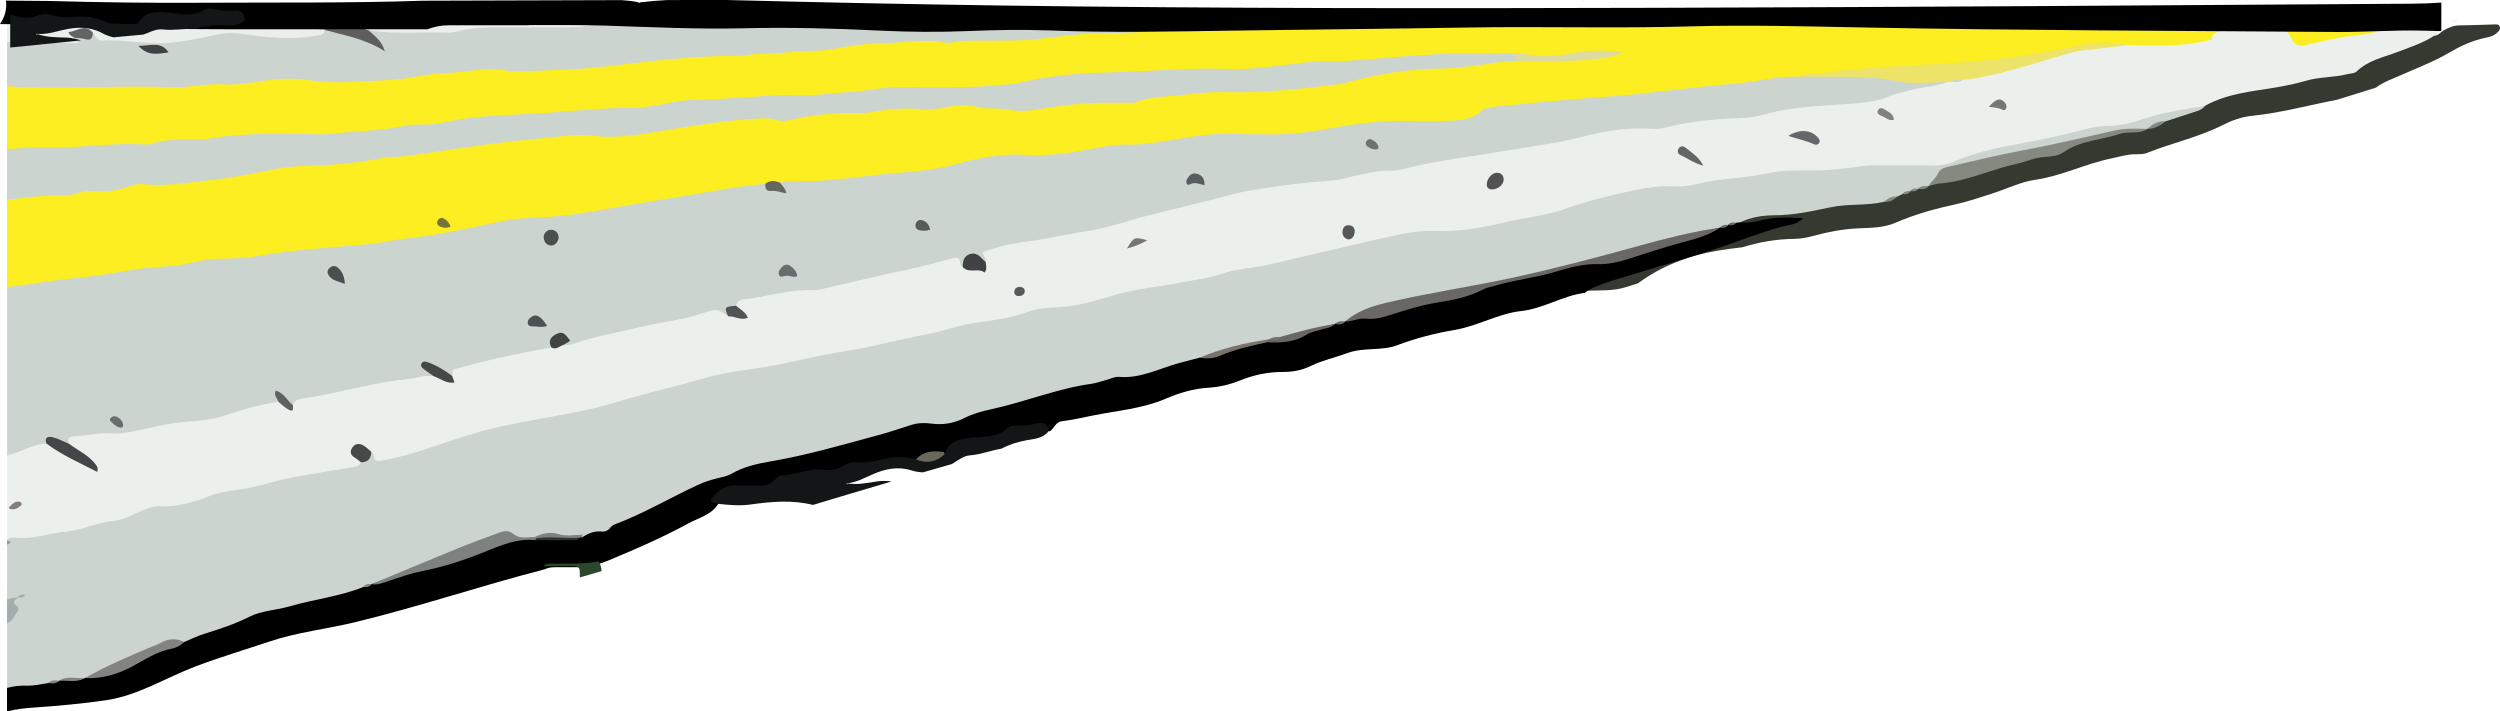 <?xml version="1.0" encoding="UTF-8"?>
<svg id="b" data-name="Layer 2" xmlns="http://www.w3.org/2000/svg" width="2972.674" height="846.017" viewBox="0 0 2972.674 846.017">
  <defs>
    <style>
      .d, .e, .f, .g, .h, .i, .j, .k, .l, .m, .n, .o, .p, .q, .r, .s, .t, .u, .v, .w, .x, .y, .z, .aa, .ab, .ac, .ad, .ae, .af, .ag, .ah, .ai, .aj, .ak, .al, .am, .an, .ao, .ap, .aq, .ar, .as, .at, .au, .av, .aw, .ax, .ay, .az, .ba, .bb, .bc, .bd {
        stroke-width: 0px;
      }

      .e {
        fill: #4c5251;
      }

      .f {
        fill: #5f5e5e;
      }

      .g {
        fill: #5d6161;
      }

      .h {
        fill: #615f5f;
      }

      .i {
        fill: #79733a;
      }

      .j {
        fill: #7a736c;
      }

      .k {
        fill: #525253;
      }

      .l {
        fill: #787575;
      }

      .m {
        fill: #838482;
      }

      .n {
        fill: #505454;
      }

      .o {
        fill: #353a30;
      }

      .p {
        fill: #474848;
      }

      .q {
        fill: #4a4f4f;
      }

      .r {
        fill: #4a4f4e;
      }

      .s {
        fill: #2d472d;
      }

      .t {
        fill: #2d3131;
      }

      .u {
        fill: #595b5b;
      }

      .v {
        fill: #636363;
      }

      .w {
        fill: #646869;
      }

      .x {
        fill: #6e7372;
      }

      .y {
        fill: #464747;
      }

      .z {
        fill: #868980;
      }

      .aa {
        fill: #949894;
      }

      .ab {
        fill: #5a5d5d;
      }

      .ac {
        fill: #58595a;
      }

      .ad {
        fill: #585758;
      }

      .ae {
        fill: #827e7d;
      }

      .af {
        fill: #828080;
      }

      .ag {
        fill: #444647;
      }

      .ah {
        fill: #404142;
      }

      .ai {
        fill: #414243;
      }

      .aj {
        fill: #414343;
      }

      .ak {
        fill: #131617;
      }

      .al {
        fill: #dddba0;
      }

      .am {
        fill: #ccd4cf;
      }

      .an {
        fill: #ccd4d0;
      }

      .ao {
        fill: #8a8b8a;
      }

      .ap {
        fill: #a1aeae;
      }

      .aq {
        fill: #7d8180;
      }

      .ar {
        fill: #747776;
      }

      .as {
        fill: #686868;
      }

      .at {
        fill: #686c6c;
      }

      .au {
        fill: #656660;
      }

      .av {
        fill: #656565;
      }

      .aw {
        fill: #ede368;
      }

      .ax {
        fill: #fcee21;
      }

      .ay {
        fill: #ecf0ed;
      }

      .az {
        fill: #ebefec;
      }

      .ba {
        fill: #676e6d;
      }

      .bb {
        fill: #6a675b;
      }

      .bc {
        fill: #696865;
      }

      .bd {
        fill: #696a6a;
      }
    </style>
  </defs>
  <g id="c" data-name="Layer 1">
    <g>
      <path class="ay" d="m2877.457,19.177c-4.676.045-9.405.311-13.662,2.236-36.31,16.422-76.379,16.235-114.213,25.911-6.934,1.773-14.902,4.093-20.042-3.083-16.454-22.971-39.702-21.162-62.961-17.053-13.276,2.345-28.244,1.702-37.988,14.148-31.403,10.812-63.997,8.284-96.368,8.399-30.682,2.505-61.043,5.539-90.902,14.684-34.817,10.665-69.655,21.98-106.017,26.885-4.865,1.511-9.841,2.279-14.912,2.413-2.576.245-5.132.639-7.63,1.349-11.119,2.046-22.196,4.648-33.372,6.055-26.615,3.351-50.451,17.028-77.992,18.251-21.452.952-43.127.871-64.635,4.626-68.406,11.943-137.15,21.607-206.605,25.188-4.643.24-9.218,1.096-13.761,2.021-98.443,20.045-197.63,35.764-296.877,51.15-13.204,2.047-25.667,7.585-39.247,8.309-55.793,2.973-110.165,14.036-164.065,28.308-65.209,17.267-130.088,36.068-197.404,44.172-14.245,1.715-28.357,5.351-42.204,9.474-7.671,2.285-13.452,6.02-9.349,15.57-1.691,12.281-7.993,13.323-20.888,3.546-4.001-10.281-12.007-9.801-20.451-7.248-30.533,9.231-62.002,14.406-93.055,21.334-24.481,5.461-48.306,14.234-73.772,15.075-24.745.817-48.811,6.388-72.958,11.214-4.925.984-10.222,2.167-12.434,7.86-1.108,6.288,5.111,9.425,7.679,14.95-6.406-.844-11.087-2.427-15.598-4.509-6.147-5.321-12.898-8.194-21.181-5.337-39.966,13.787-82.2,17.836-122.93,28.475-16.812,4.392-33.513,9.466-50.635,12.728-5.776.949-11.455,2.432-17.257,3.229-34.599,5.056-68.515,13.316-102.297,22.124-6.702,1.748-14.619,2.637-16.617,11.584-.091,4.968-1.515,7.919-7.277,5.5-5.081-2.133-10.053-4.685-15.647-5.193-3.058-.252-6.147-.217-9.224.123-48.18,5.322-95.105,17.542-142.713,26.014-5.525.983-11.209,2.546-13.608,8.776-.649,2.479-.561,4.873.455,7.255.191.447.338.771.487.961-6.166-4.507-11.351-10.562-19.527-11.542-10.375.105-20.311,2.836-30.231,5.39-15.4,3.964-30.155,11.627-45.97,12.512-47.681,2.667-93.295,20.313-141.5,18.792-6.571-.208-13.191,1.847-19.774,2.916-6.345,1.031-12.293,2.976-11.457,11.451,1.955,6.636,7.9,9.074,12.969,12.39,6.378,4.172,12.755,8.318,18.892,15.874-22.111-9.798-39.498-23.884-60.763-30.172-14.537,1.274-27.207,8.883-41.145,12.298-.159.039-.307.073-.464.111v108.409c.834-.13,1.713-.324,2.653-.606,12.211-1.947,24.719.377,36.904-2.292,42.637-9.342,86.292-14.691,126.794-32.429,5.216-2.284,10.92-3.287,16.616-3.11,15.187.472,29.654-3.234,44.018-7.359,50.984-14.641,102.68-25.819,155.097-34.093,13.242-2.091,28.015-1.443,39.084-11.763,1.56-3.252-.079-5.716-1.788-8.287-2.24-3.371-8.329-6.767-2.988-10.967,4.285-3.369,8.162,1.376,11.449,4.375,1.479,1.349,2.624,3.023,3.973,4.47,3.557,9.312,10.544,9.781,19.003,7.825,26.658-6.164,53.192-12.679,78.912-22.198,26.669-9.87,54.033-16.796,82.133-21.71,33.502-5.86,66.959-12.355,99.93-20.92,46.902-12.183,93.128-27.456,140.813-36.018,66.028-11.856,131.899-24.536,197.39-38.839,67.453-14.731,134.844-29.598,202.835-41.643,9.643-1.708,19.67-1.204,29.037-4.371,58.948-19.927,121.062-25.212,181.429-38.671,59.379-13.239,118.685-26.992,178.179-39.812,20.313-4.377,40.808-7.548,61.241-7.771,52.777-.578,102.945-14.803,153.291-27.487,33.991-8.563,67.309-19.445,102.304-23.994,15.411-2.003,30.947-.221,46.232-3.414,76.52-15.984,154.451-18.302,232.083-22.559,36.437-1.998,73.411,2.549,107.469-15.273,1.344-.703,3.005-.688,4.52-.994,51.912-10.444,103.154-24.176,155.704-31.498,36.774-5.124,71.546-19.222,108.322-24.422,11.67-2.458,21.566-10.158,33.356-11.869,41.699-6.052,82.456-17.205,124.261-22.644,12.351-1.606,24.185-4.611,34.192-12.821,5.637-4.624,12.851-6.251,19.518-8.958,21.777-8.843,45.605-13.183,64.289-28.862,8.203-16.583,2.835-23.581-19.163-24.919ZM347.96,487.109c-.123-.086-.242-.178-.364-.266.09.015.188-.012.301-.09,1.699-1.171.735,2.226.063.356Z"/>
      <path class="an" d="m697.921,553.3c-43.694,9.978-88.271,15.095-131.768,26.614-52.299,13.851-106.112,20.689-159.792,27.597-51.312,6.603-99.41,26.357-149.673,37.687-34.881,7.862-70.543,15.386-103.477,30.836-2.791,1.309-5.954,1.7-9.055,1.882-32.083,1.884-63.032,10.268-94.365,16.443-6.643,1.309-12.901,3.628-18.395,7.756-3.078,2.386-6.346,4.397-10.003,5.734-1.373.622-2.683,1.343-3.905,2.231-3.412,2.393-4.165,5.446-2.858,9.388,2.694,8.125-.812,13.253-6.268,16.805v86.021c4.93-1.318,10.032-2.073,15.272-2.273,10.823-.414,21.529-.944,31.93-4.232,4.306-1.441,8.688-2.555,13.15-3.36,1.46-.324,2.91-.671,4.332-1.153,8.794-2.095,17.898-.133,26.696-2.095,1.471-.398,2.908-.898,4.285-1.557,18.264-9.051,36.735-17.842,55.532-25.521,19.336-7.899,37.624-21.597,60.66-16.373,5.64-.903,10.714-3.604,16.12-5.18,36.466-10.624,70.286-28.724,108.126-35.911,29.111-5.529,58.752-10.316,86.166-22.816,3.48-1.695,7.064-3.091,10.785-4.122,1.474-.442,2.939-.918,4.361-1.516,7.321-2.432,14.619-4.914,21.733-7.938,38.338-16.294,76.73-32.454,115.729-47.135,10.455-3.936,20.312-5.885,31.115-.315,7.474,3.854,16.061,2.766,24.18.558,8.664-3.155,17.213-3.991,26.592-2.062,9.232,1.899,19.055,2.616,28.202-1.746,4.543-3.324,5.904-8.331,6.861-13.429,3.433-18.282,8.918-36.011,14.053-53.851,4.354-15.126-.44-20.596-16.324-16.969Z"/>
      <path class="am" d="m1795.574,60.312c-6.568-1.826-13.304-1.593-19.999-1.575-29.895.081-59.738-.189-89.619,2.762-55.869,5.518-112.203,4.586-168.015,11.843-17.804,2.314-35.777,4.495-53.941,4.041-47.931-1.197-95.722,3.438-143.64,4.247-29.576.498-59.562,2.862-88.895,8.677-33.473,6.635-67.443,7.69-101.361,9.016-27.815,1.086-55.744-1.605-83.497,1.266-38.367,3.97-76.6,9.478-115.342,7.842-34.496-1.114-68.467,6.472-102.908,6.209-22.869-.601-44.616,8.186-67.096,8.906-51.895,1.662-103.528,7.584-155.326,9.29-40.266,1.326-79.81,7.915-119.639,11.937-49.21,4.97-98.242,11.61-147.751,9.711-45.006-1.727-89.579,4.182-134.061,7.891-53.935,4.497-107.827,5.87-161.775,8.229-11.454.501-22.908-.028-34.346-.166v72.029c22.217-1.816,44.29-5.019,66.526-6.821,26.521-2.15,53.647-1.048,79.529-9.218,10.53-3.325,21.179-4.236,32.065-2.187,7.147,1.345,14.286,1.225,21.544.506,65.533-6.491,129.656-22.276,195.921-25.457,57.398-2.754,114.35-14.271,171.493-21.951,37.295-5.012,74.66-11.362,112.171-10.962,34.171.363,67.68-.634,101.477-6.482,39.015-6.751,78.232-15.237,118.006-13.721,20.33.775,39.986.216,59.718-3.978,12.169-2.586,24.539-2.538,36.913-3.066,40.029-1.71,79.948-5.316,119.993-7.1,15.49-.689,30.735-2.408,46.066.659,24.606.932,49.013,5.248,73.881.525,27.339-5.193,55.129-7.441,83.061-6.363,7.544.178,15.077.173,22.512-1.415,41.984-7.855,84.293-10.721,127.035-11.333,50.366-.722,100.587-4.624,149.792-17.326,26.407-6.816,53.47-9.801,80.928-10.328,31.36-.602,62.499-4.6,93.143-11.616,9.042-8.151,2.128-11.316-4.563-14.52Z"/>
      <path class="az" d="m8.363,12.462v41.744c24.788,2.463,49.711-.487,74.55.812,4.34.228,14.441,2.152,10.471-9.254.686-2.501-9.245-3.138-1.529-6.352,6.886-2.87,13.88-2.244,18.119,5.441,2.691,4.127,6.646,6.502,11.464,6.945,35.854,3.298,72.13,8.667,107.492-.048,30.231-7.451,59.594-7.276,90.09-3.546,22.54,2.757,46.161,5.332,67.647-6.998.727-1.681.839-3.38.327-5.141-2.516-3.568-7.119-3.605-10.255-6.128-.568-.294-1.146-.562-1.722-.834,10.736,3.757,21.597,7.038,33.062,8.051,11.669,1.03,23.525-.061,34.947,3.219,9.406,3.204,19.237,2.756,29.02,3.267,57.815,3.02,114.991-9.515,172.875-6.479,48.823,2.561,97.423-10.862,146.461-3.146,3,.472,6.171-.26,9.23-.741,23.087-3.637,46.534-3.819,69.443-1.344,46.159,4.986,91.578-.672,137.096-5.834,20.002-2.269,39.924-3.909,60.072-4.466,27.411-.758,54.613,4.714,81.813,2.829,23.693-1.643,47.327-3,71.028-2.469,34.861.779,69.22-3.365,103.389-9.527H8.363Z"/>
      <path class="az" d="m1389.24,12.462c12.212.588,24.413.583,36.606,0h-36.606Z"/>
      <path class="an" d="m2300.633,93.126c-54.048-1.013-107.801-9.489-162.012-6.357-11.885-.528-23.605.663-35.349,2.547-42.669,6.845-85.787,10.625-128.685,14.989-63.904,6.5-127.89,13.039-192.055,17.073-6.686.42-13.221,2.05-19.387,4.84-14.186,11.248-31.039,12.625-48.17,13.117-31.364.903-62.767-1.759-94.11,2.659-45.299,6.385-90.263,15.506-136.573,13.034-60.526-3.231-119.667,11.483-179.587,16.588-31.688,2.7-63.143,8.758-95.159,7.884-18.194-.496-36.043,1.466-53.501,6.343-51.975,14.52-105.829,15.057-158.829,21.992-22.463,2.939-45.296-.079-67.48,5.547-4.951,3.12-1.521,7.536-1.153,10.976-10.003,1.211-15.794-6.507-23.659-9.091-41.316,2.254-81.528,12.044-122.266,18.337-41.789,6.456-83.081,17.42-125.251,19.61-34.253,1.778-67.669,6.549-100.981,13.66-44.93,9.59-90.321,16.969-136.023,20.551-83.794,6.568-166.989,18.167-250.461,27.377-50.742,5.599-101.179,13.797-151.805,20.459-3.205.422-6.482.568-9.774.685v205.305c2.99-.61,5.972-1.328,8.948-2.248,12.636-3.906,24.193-11.507,37.992-11.536,5.077-4.862,10.361-2.886,15.771-.629,3.624,1.512,7.217,4.624,11.373,1.091-2.637-5.849-.456-9.054,5.658-9.231,14.887-.432,29.431-4.631,44.524-3.37,7.584.634,15.208-.268,22.947-1.779,20.064-3.917,39.666-9.544,60.361-11.477,16.875-1.576,34.352-2.153,51.061-7.848,20.849-7.106,42.088-13.371,64.059-16.427,1.53-1.165.421-7.083,5.082-2.658,3.447,3.273,6.496,7.502,12.196,6.887.732-3.855,2.755-5.791,6.826-7.055,7.901-2.453,16.085-2.541,24.064-4.139,34.859-6.984,69.307-16.253,104.743-20.014,10.605-1.125,20.945-5,31.831-3.409,2.547-6.684-6.85-6.382-6.961-11.407,11.345-.465,17.459,12.071,28.895,11.154.357-3.442-.519-7.468,4.323-8.72,8.408-2.174,16.8-4.409,25.206-6.591,29.171-7.572,58.732-13.308,88.361-18.721,2.124-3.84,2.803-8.598,7.239-10.958,4.177-2.224,8.23-.791,11.014,1.811,1.325,1.239-4.637,2.479-3.396,5.989,4.654.591,8.985-.096,13.522-1.688,25.589-8.982,52.368-13.354,78.644-19.669,23.781-5.716,48.324-7.979,71.663-15.783,18.331-6.13,18.36-6.042,31.535,3.315,1.622-5.318,5.511-8.951,9.372-12.604,2.023-9.268,10.984-7.364,16.353-8.25,25.703-4.238,51.074-11.553,77.533-10.246,2.497.123,5.074-.638,7.564-1.206,36.426-8.318,72.749-17.128,109.308-24.812,16.086-3.381,31.779-8.05,47.654-12.097,5.726-1.46,7.636.037,7.899,5.369.108,2.197,1.223,3.852,3.068,5.025,6.615-14.241,17.177-9.318,27.479-5.655,1.411-4.589-3.354-7.308-3.575-11.891,17.295-6.486,35.542-10.557,53.561-12.697,23.501-2.792,46.262-8.885,69.585-12.107,25.043-3.46,48.681-12.442,73.012-18.593,35.117-8.877,70.421-17.131,105.441-26.424,13.461-3.572,27.171-5.119,40.793-7.195,20.739-3.16,41.619-5.838,62.539-7.198,11.402-.741,22.461-1.982,33.297-5.392,7.363-2.317,15.196-2.927,22.438-4.834,13.203-3.478,26.657-.986,39.742-4.347,43.236-11.105,87.647-15.71,131.528-23.274,26.718-4.605,53.691-7.885,80.033-14.869,26.367-6.99,53.236-11.184,80.736-9.661,5.62.311,11.574.595,16.902-.851,28.419-7.714,57.373-10.666,86.695-11.66,10.699-.362,21.735-1.213,31.93-4.191,36.373-10.625,74-10.513,111.183-13.652,13.053-1.102,25.518-3.056,37.419-7.876,9.609-3.892,19.525-5.98,29.487-8.443,13.299-3.288,27.24-3.598,40.077-8.841-3.864-4.301-9.106-4.446-14.263-4.543Z"/>
      <path class="an" d="m2576.786,133.741c-20.59,4.101-39.814,13.327-61.087,15.444-9.148.911-18.385.091-27.563,2.436-26.779,6.84-53.672,13.126-80.924,18.097-28.702,5.235-57.521,10.731-84.513,22.757-8.076,3.598-16.764,4.42-25.678,4.276-20.623-.333-41.254-.188-61.882-.151-6.181.011-12.454-.328-18.524.578-20.812,3.106-41.648,5.547-62.73,5.599-16.946.042-33.923-.713-50.69,3.072-20.503,4.628-41.583,5.665-62.345,8.404-16.231,2.141-31.738,8.357-48.596,7.353-22.165-1.32-43.966,3.298-65.401,8.2-22.492,5.145-44.898,10.94-66.671,18.859-22.297,8.109-46.089,9.733-69.013,15.301-27.868,6.768-56.024,11.688-85.232,10.744-12.932-.418-26.721.834-39.684,3.635-39.073,8.44-77.984,17.639-116.907,26.759-19.959,4.676-39.719,9.966-60.103,12.983-12.05,1.783-24.344,3.255-36.111,7.309-16.037,5.524-32.953,7.358-49.525,10.673-24.569,4.915-49.59,6.771-73.959,13.562-22.092,6.158-43.884,13.824-67.418,15.272-14.056.865-28.857,1.368-42.368,6.513-10.66,4.06-21.496,6.262-32.642,8.357-15.583,2.928-31.442,3.676-46.94,7.941-12.303,3.386-24.665,7.246-37.212,9.545-33.752,6.185-66.772,15.76-100.781,20.773-29.895,4.407-59.061,12.636-88.899,17.726-24.706,4.213-50.094,6.395-73.955,13.375-30.565,8.941-61.553,16.103-92.14,24.823-16.283,4.643-32.456,9.909-49.001,13.347-36.577,7.6-73.598,13.175-109.995,21.508-44.501,10.188-86.359,29.755-131.451,38.368-7.391,1.412-11.918,2.855-12.468-6.587-.068-1.175-1.88-2.248-2.884-3.368-3.285,4.941-7.942,8.54-12.24,12.489-2.339,4.903-6.69,5.324-11.514,6.082-22.703,3.565-45.321,7.666-67.982,11.5-22.733,3.846-44.395,12.409-67.362,15.21-10.679,1.302-21.317,2.707-31.457,6.675-19.696,7.707-39.766,13.8-61.281,12.885-7.993-.34-15.035,2.861-22.21,5.669-10.519,4.117-20.852,10.777-31.65,11.666-20.236,1.667-38.388,11.124-58.375,12.885-19.848,1.749-38.972,9.583-59.369,7.003-3.508-.444-7.245-.308-9.692,3.118v60.128c3.117-1.346,6.117-2.899,8.938-4.73,21.012-13.642,44.7-17.769,68.376-23.1,20.211-4.55,41.273-3.704,60.997-9.322,28.173-8.023,55.889-17.295,84.362-24.702,40.745-10.599,83.434-13.814,122.484-31.172,7.896-3.51,17.114-3.844,25.486-6.333,19.965-5.935,40.737-6.209,61.082-9.354,66.726-10.317,132.244-26.715,198.685-38.501,58.332-10.348,116.495-21.901,173.275-39.362,19.208-5.907,39.546-7.523,58.376-15.029,16.51-6.582,33.689-9.531,51.468-9.011,13.472.394,26.957.045,39.75-4.622,21.868-7.978,44.518-12.555,67.154-17.702,57.26-13.02,113.591-30.22,171.575-39.957,47.68-8.007,93.536-26.113,142.854-25.274,10.181.173,20.446-2.944,30.13-6.607,43.7-16.531,90.357-20.813,135.163-32.789,31.848-8.512,65.775-6.783,96.91-19.155,39.948-15.874,83.293-18.835,123.874-32.463,8.656-2.907,18.178-3.549,27.502-4.002,31.525-1.531,62.219-8.381,93.142-14.106,45.317-8.39,89.47-22.565,138.799-28.497-86.936,26.153-172.041,44.048-258.265,57.54-26.236,4.105-52.534,10.328-78.369,16.972-36.427,9.368-72.114,21.627-109.605,26.579-36.358,4.802-72.268,13.129-107.432,22.306-50.916,13.287-101.78,25.235-153.906,32.343-18.32,2.499-36.055,8.544-54.293,12.17-35.38,7.036-71.244,11.605-106.031,21.809-51.914,15.227-105.567,23.798-157.125,40.573-12.252,3.986-25.222,5.275-38.241,4.809-9.87-.354-19.739.589-29.098,3.495-52.225,16.218-106.6,24.069-158.647,40.97-8.364,2.716-15.984,6.367-17.15,15.72-2.168,17.392-5.515,34.633-7.019,52.081-.699,8.11.81,16.055,12.214,15.197,18.961-6.721,37.405-14.406,55.176-24.025,36.743-19.888,75.08-37.518,115.463-47.152,60.644-14.469,121.568-27.522,180.876-47.024,11.964-3.934,24.316-4.088,36.717-3.845,9.838.192,19.481-.522,28.9-3.975,48.441-17.753,98.728-28.814,148.622-41.446,25.484-6.453,51.696-8.506,76.963-15.219,19.391-5.151,38.316-12.081,57.562-17.876,25.845-8.98,52.107-16.375,79.114-20.986,1.569-.263,3.116-.59,4.637-1.076,4.407-1.571,9.047-1.932,13.592-2.778,20.094-4.825,40.029-10.281,60.164-14.941,1.469-.384,2.921-.804,4.34-1.355,4.278-1.617,8.86-2,13.181-3.358,1.487-.514,2.951-1.116,4.331-1.871,16.737-12.057,36.301-16.28,55.938-20.84,54.164-12.58,109.346-19.937,163.48-32.712,72.117-17.02,142.856-39.512,215.629-53.971,1.523-.364,3.003-.792,4.464-1.378,2.698-1.015,5.377-1.998,8.108-2.854,1.329-.4,2.654-.796,3.955-1.286,3.407-1.063,6.949-1.113,10.428-1.464,2.315-.257,4.608-.709,6.809-1.516,38.926-8.418,79.213-7.696,117.987-17.711,14.752-3.81,30.784,1.083,45.541-4.9,5.599-2.258,10.844-5.366,16.822-6.646,2.631-.761,5.064-1.905,7.343-3.421,2.488-1.776,5.223-2.968,8.157-3.727,1.131-.343,2.247-.724,3.33-1.205,2.234-.867,4.556-1.432,6.847-2.054,1.197-.325,2.404-.667,3.569-1.093,3.921-1.183,8.161-1.324,11.787-3.474,1.252-.81,2.448-1.731,3.515-2.77,8.393-12.051,20.232-17.954,34.474-20.936,16.58-3.472,33.075-7.765,49.748-10.413,55.677-8.842,109.15-29.313,166.096-31.333,1.575-.305,3.101-.729,4.583-1.358,7.485-3.531,14.73-7.722,23.293-8.051,11.481-2.651,22.483-6.854,33.582-10.702,5.174-1.793,11.106-3.405,11.117-10.785-15.082,2.631-30.221,4.973-45.231,7.963Z"/>
      <path class="ax" d="m2862.262,16.434c-47.882-.264-95.808-1.055-143.556-3.972h-595.058c-23.852,2.117-47.767,5.089-71.726,2.359-11.873-1.353-23.788-1.954-35.712-2.359h-143.746c-.299.055-.598.097-.897.154-21.9,4.223-43.993,2.35-66.225.625-2.744-.213-5.488-.484-8.232-.779h-73.19c-16.998,1.106-34.03,1.771-51.025,2.936-42.141,2.89-84.692,2.698-126.425,7.709-70.886,8.513-141.944,7.971-212.947,10.666-22.694.861-45.367,2.2-67.792,5.033-47.712,6.028-95.744,4.947-143.544,6.307-36.5,1.039-73.12-.048-109.257,5.367-46.533,6.974-93.484,8.146-140.225,10.671-47.908,2.588-95.603,6.102-143.205,11.845-39.917,4.816-80.19,10.203-120.187,6.359-37.104-3.566-73.165,1.634-109.238,6.32-45.174,5.869-90.07,9.536-135.516,4.826-16.404-1.7-33.001-1.884-49.392.701-42.414,6.689-85.325,4.802-127.957,7.68-10.808.729-21.405-2.26-32.366-1.734-48.83,2.345-97.685,4.08-146.479-.315v80.31c2.876.032,5.739-.074,8.566-.31,11.812-.984,23.624-2.167,35.385-1.646,39.688,1.758,79.073-6.021,118.763-3.386,2.535.168,5.242-.015,7.664-.727,17.522-5.153,35.471-5.733,53.536-5.409,4.634.083,9.385.409,13.896-.408,40.819-7.394,82.005-6.347,123.185-5.784,8.758.12,17.614.57,26.267-.459,28.019-3.334,56.441-3.296,84.12-9.148,14.824-3.135,30.118-.358,44.502-3.629,33.824-7.693,68.311-9.354,102.517-10.698,43.173-1.697,86.062-8.01,129.344-7.189,4.577.087,9.181-.892,13.763-1.454,19.348-2.375,38.163-8.491,57.885-8.238-2.373-9.33-10.324-6.448-16.289-7.043-24.422-2.436-48.373,6.244-72.266,5.305-64.743-2.545-128.151,12.306-192.673,12.071-29.806-.108-59.687,3.138-89.525,4.761-29.837,1.624-59.612-2.406-89.5,1.859-18.191,2.596-36.957,6.285-55.446,3.089-19.785-3.42-39.051-1.221-58.438,1.902-7.152,1.152-14.398,1.146-21.56,1.88-37.915,3.89-75.701-1.24-113.544-1.851,40.038-.429,80.179-1.558,119.664-6.284,39.781-4.762,79.265.528,118.733-3.907,16.311-1.833,32.748-4.765,49.339-3.312,39.776,3.483,79.319-1.471,118.821-4.277,20.015-1.422,40.214-.503,60.128-4.173,37.101-6.835,74.588-10.378,112.311-10.071,21.802.177,43.271-1.588,64.552-6.158,21.444-4.604,43.095-4.351,64.688-1.804,13.95,1.646,27.686.79,41.632.088,33.985-1.709,67.618-5.072,101.365-10.026,42.847-6.29,86.462-4.42,129.784-3.821,26.941.373,53.284-3.283,79.933-6.951,32.618-4.49,65.434-12.087,98.245-11.103,85.321,2.559,169.799-9.666,254.805-11.556.741-.017,1.141.082,1.232.334-.008,0-.013-.001-.021-.001-6.084-.716-11.504,1.283-17.073,2.061-49.024,6.843-98.501,17.342-147.392,16.324-103.568-2.156-205.34,19.586-308.649,17.71-17.318-.314-35.007,1.271-52.443,2.619-21.522,1.664-43.383,1.605-64.343,7.915-5.071,1.527-11.813,1.083-13.089,8.608,27.358,2.537,54.471-1.849,81.614-3.657,19.901-1.326,39.648-5.702,59.727-5.537,41.166.339,82.332,1.121,123.385-2.994,4.593-.46,9.317-.442,13.748-1.564,36.053-9.13,73.187-12.157,109.849-12.992,47.311-1.076,94.546-5.95,141.912-3.97,20.686.864,41.099-2.144,61.495-4.209,20.411-2.067,40.61-5.992,61.278-5.255,6.683.238,13.414.127,20.083-.365,37.369-2.762,74.688-6.445,112.099-8.308,27.248-1.356,54.612-.386,81.925-.453,8.389,3.135,16.772,4.909,25.135,5.776-.948-.043-1.896-.079-2.845-.129-6.964-.375-13.299-.335-19.225,3.533-7.653.596-15.277.628-22.976,1.77-20.755,3.079-41.658,6.486-62.563,6.935-36.66.787-72.59,5.051-107.842,15.124-5.42,1.549-10.937,3.052-16.512,3.716-44.815,5.337-89.663,10.72-134.917,9.3-20.137-.631-39.984,2.466-59.851,4.237-16.023,1.428-32.638,2.145-47.999,8.463,2.729,8.697,9.781,5.359,15.464,5.411,30.465.281,60.873-6.149,90.969-4.827,39.855,1.751,79.749,2.299,118.832-3.153,77.395-10.797,155.612-3.742,232.914-14.128,54.141-7.274,108.9-8.818,163.145-14.772,52.214-5.731,104.573-10.022,156.8-15.506,62.454-6.558,124.68-15.306,187.675-18.104,51.841-2.303,103.722-9.296,154.93-19.391,12.091-2.384,24.453-4.78,36.884-3.384,30.726,3.45,61.753,3.839,92.284,9.291,10.412,1.86,20.934,3.564,31.482.55,1.678-5.425,6.713-6.02,11.01-7.165,18.371-4.893,36.889-8.256,56.129-7.83,12.763.283,22.888,5.496,27.585,16.179,4.375,9.952,10.37,9.525,18.202,7.939,17.554-3.555,34.945-8.772,52.671-10.399,21.761-1.998,42.28-7.189,62.335-15.369,6.625-2.703,13.624-4.602,20.963-4.347-1.052-1.182-2.104-2.363-3.155-3.545-3.766-3.513-8.447-3.257-13.11-3.283ZM98.051,140.818c-4.104.158-8.283-.155-10.705-2.368,2.967,2.12,7.141,2.345,11.466,2.343-.254.009-.508.015-.762.024Zm1749.994-71.181c21.602-1.311,42.964-5.723,63.821-5.333-20.55,2.843-42.015,4.924-63.821,5.333Z"/>
      <path class="ax" d="m1348.253,122.267c.873.517,1.81,1.569,2.608,1.472,20.489-2.5,41.191-.086,61.599-2.161,18.939-1.925,37.564-4.035,56.821-3.148,24.101,1.11,48.373.068,72.599-1.184,55.033-2.844,109.701-13.214,164.963-9.882,38.463,2.319,76.107-4.078,113.838-8.288,52.265-5.831,104.682-8.922,157.045-13.043,9.78-.77,19.397-2.107,29.001-4.191,22.795-4.946,46.257-2.374,69.23-5.621,48.427-6.845,97.411-8.828,145.717-16.889,14.166-2.364,28.638-3.397,43.011-3.914,32.958-1.188,65.927-2.752,98.554-7.313,31.093-4.346,62.558-6.012,93.287-13.181,21.722-5.067,43.752-5.14,66.084-3.769,35.997,2.209,71.594,6.862,107.033,13.102,2.665,4.71-1.736,3.126-3.361,3.537-31.533,7.973-63.64,6.776-95.727,5.858-25.775-2.228-50.986,1.63-75.981,7.308-49.214,11.18-99.031,17.13-149.435,19.801-55.81,2.958-111.672,5.396-167.36,10.436-24.403-1.063-47.914,5.977-72.033,7.88-55.346,4.367-110.238,13.218-165.716,16.728-40.032,2.532-79.944,6.979-119.893,10.751-5.604.529-11.112,2.078-16.665,3.155-13.108,5.228-26.686,7.279-40.8,6.731-58.792-2.282-117.074,6.09-175.64,8.469-29.266,1.189-58.45.799-87.844-1.979-32.662-3.086-65.781.064-98.705-.32-10.317-.12-20.663-.018-30.616-3.16-12.343-3.896-12.805-7.554-2.471-17.178,6.951-.003,13.903-.006,20.854-.009Z"/>
      <path class="o" d="m1947.685,336.904c27.362-20.316,59.562-33.024,95.167-38.931,9.651-1.601,19.318-2.878,28.994-3.957,19.935-6.164,40.384-9.725,61.682-9.994,7.206-.091,14.269-1.252,21.338-3.189,18.402-5.041,37.071-8.651,56.275-9.392,14.399-.555,29.126-.675,42.604-6.542,23.287-10.137,47.523-16.728,72.263-22.144,14.55-3.186,28.73-8.151,42.963-12.672,17.125-5.438,33.759-13.827,51.267-16.344,31.431-4.518,59.646-19.191,90.434-25.356,9.057-1.813,17.86-4.836,27.229-4.963,5.161-.069,10.438.279,15.306-1.679,29.624-11.916,61.234-18.504,89.825-33.087,11.209-5.717,22.734-9.721,35.185-10.985,34.13-3.464,67.195-12.681,100.786-19.071,15.366-4.819,30.738-9.619,46.118-14.394,8.509-6.584,18.729-9.996,28.485-14.335,19.76-8.788,40.233-16.436,58.777-27.335,13.596-7.991,27.212-14.271,42.443-17.47,5.083-1.068,10.166-2.116,14.068-5.862,2.188-2.1,4.896-4.3,3.294-7.865-1.303-2.898-4.225-2.355-6.733-2.285-13.922.39-27.84.979-41.765,1.167-6.499.087-11.92,2.708-17.463,5.563-4.066,2.095-6.711,6.653-11.868,6.788-13.482,8.729-28.674,13.561-43.522,19.223-16.66,6.353-34.687,9.802-48.257,22.854-3.021,2.906-7.665,2.562-11.629,3.566-15.969,4.048-32.68,3.049-48.615,7.707-11.792,3.447-23.907,6.01-36.033,8.045-28.752,4.825-58.1,7.146-84.287,21.812-3.523,5.086-9.271,6.173-14.571,7.951-10.723,3.597-21.504,7.017-32.261,10.51-7.449,2.511-14.339,6.379-21.765,8.946l-.22.088c-8.252,3.9-17.11,1.208-25.682,2.263-41.953,5.169-80.068,24.214-121.194,32.556-31.578,6.405-61.503,19.688-93.431,25.135-7.326,1.25-13.737,3.83-19.735,7.916l-.104.049c-3.276,3.87-8.706-.117-12.101,3.315l-.093.024c-2.588,2.761-6.647.52-9.388,2.762l-.123.047c-2.159,3.397-6.692.435-9.024,3.367-2.093.992-4.185,1.983-6.277,2.975-4.789,2.986-10.479,3.721-15.472,6.195-21.075,5.029-42.933,2.117-64.131,6.62-21.975,4.668-43.846,9.413-66.731,9.476-13.41.037-27.533,2.137-40.247,8.275,5.499,6.208,12.324,3.574,18.794,2.686,13.657-1.875,27.146-5.4,41.109-4.003-25.81,5.599-50.324,15.217-75.129,23.964-50.617,17.851-102.896,30.485-153.381,48.722-5.03,1.817-12.981,1.23-13.102,10.028,15.439-.527,31.205.456,46.029-4.349,4.621-1.498,9.255-2.956,13.898-4.391Z"/>
      <path class="aw" d="m2137.781,91.197c8.454-4.892,18.079-3.16,27.099-4.328,37.204-4.817,74.563-7.552,112.096-9.34,62.565-2.979,125.004-8.289,186.447-21.823,22.117-4.872,44.62-6.729,67.154-2.055-19.277,2.236-38.543,4.401-57.785,6.765-4.023.494-8.01,1.532-11.921,2.643-32.418,9.207-64.307,20.268-97.385,27.173-10.03,2.094-19.981,4.302-30.247,4.703-3.783,2.353-8.556-.435-12.254,2.359-2.029.124-4.058.248-6.088.373-19.32-.009-38.837,2.957-57.907-.87-23.746-4.766-47.614-5.554-71.637-5.518-15.857.024-31.714-.052-47.572-.083Z"/>
      <path class="ag" d="m55.303,527.468c-3.193-8.499,3.11-8.637,7.791-7.433,6.686,1.72,12.925,5.179,19.354,7.895,10.122,7.635,22.087,12.836,30.272,23.046,1.904,2.375,4.445,4.33,2.925,10.169-20.73-10.78-41.803-19.771-60.342-33.676Z"/>
      <path class="ah" d="m1144.596,317.321c.33-6.333,1.191-12.57,8.225-15.015,9.351-3.251,13.671,4.498,19.254,9.36.076,3.891,2.092,7.902-1.25,12.481-7.617-6.305-18.785,1.79-26.229-6.826Z"/>
      <path class="y" d="m515.8,447.41c-4.157-2.949-8.391-5.798-12.441-8.888-2.146-1.637-3.596-4.059-1.929-6.662,1.638-2.557,4.32-2.137,6.892-1.239,10.79,3.766,20.397,9.623,29.412,16.537.819,2.381,1.639,4.763,2.656,7.717-9.907,1.508-16.706-4.816-24.591-7.465Z"/>
      <path class="aa" d="m8.363,642.49v5.123c.758-.361,1.515-.722,2.272-1.077,4.139-1.942-.204-3.276-2.272-4.045Z"/>
      <path class="p" d="m441.495,537.224q-.303,12.447-12.24,12.489c-2.404-1.833-4.654-3.928-7.244-5.443-4.892-2.863-6.363-6.76-3.461-11.553,3.227-5.33,8.344-5.928,13.392-3.128,3.515,1.949,6.391,5.049,9.552,7.635Z"/>
      <path class="w" d="m2126.406,161.663c13.31-8.541,27.052-7.536,35.307,1.937,1.328,1.524,2.656,3.234,1.782,5.496-1.171,3.029-4.079,3.558-6.282,2.553-9.65-4.401-20.059-6.584-30.808-9.986Z"/>
      <path class="k" d="m1767.875,219.027c.09-6.575,6.357-13.706,12.166-13.608,4.839.081,7.577,2.841,7.942,7.56.462,5.964-6.172,11.968-13.307,12.245-4.245.165-6.813-1.637-6.801-6.197Z"/>
      <path class="aj" d="m655.625,413.125c-4.145-7.641-.916-12.624,6.031-15.953,6.747-3.232,9.587-1.721,16.361,8.06-2.508,1.585-5.022,3.159-7.537,4.734-4.919,1.208-8.95,6.589-14.856,3.159Z"/>
      <path class="n" d="m865.846,376.141c-4.928-10.851-4.465-11.474,9.372-12.605,4.921,4.2,11.083,7.183,14.028,14.274-8.361,3.736-15.715-2.155-23.4-1.67Z"/>
      <path class="av" d="m2025.459,196.984c-11.377-2.84-19.037-8.933-27.65-12.794-2.914-1.306-3.709-5.026-1.64-7.955,2.212-3.131,5.691-2.605,8.129-.617,7.077,5.771,15.272,10.438,21.161,21.365Z"/>
      <path class="g" d="m331.058,477.798c-1.004-4.137-5.973-7.116-3.095-13.421,9.468,2.875,13.698,11.81,20.374,17.649-.328,2.881,1.597,8.452-4.561,5.391-4.678-2.325-8.51-6.351-12.719-9.62Z"/>
      <path class="ad" d="m1603.049,284.702c-5.052-1.574-7.392-5.056-6.61-10.273.694-4.63,3.49-7.337,8.371-6.518,4.856.814,6.672,4.31,5.904,8.878-.701,4.169-2.569,7.663-7.665,7.913Z"/>
      <path class="ar" d="m2364.887,126.937c8.349-9.16,12.729-10.516,17.514-6.448,2.375,2.019,4.258,4.842,3.08,8.006-1.751,4.707-4.759,1.321-7.335.642-1.939-.512-3.922-.872-5.901-1.206-1.928-.325-3.876-.531-7.358-.994Z"/>
      <path class="af" d="m2251.871,142.267c-4.831,1.645-8.155-1.257-11.419-3.01-3.465-1.86-10.628-3.274-6.978-8.749,3.065-4.596,8.164.246,11.857,2.359,3.41,1.95,6.302,4.706,6.54,9.4Z"/>
      <path class="l" d="m1364.231,285.724c-8.734,4.897-15.458,7.517-24.225,9.723,8.361-13.822,8.775-13.991,24.225-9.723Z"/>
      <path class="ac" d="m1212.684,341.063c3.426.431,6.175,1.932,5.782,5.526-.459,4.198-3.994,5.523-7.679,5.442-2.691-.059-4.689-1.893-4.694-4.756-.007-4.3,2.718-6.033,6.591-6.212Z"/>
      <path class="ae" d="m10.598,604.437c.266-.81.278-1.448.603-1.747,3.652-3.362,6.969-7.718,12.88-5.777,1.435.471,2.226,2.805,1.244,3.726-4.113,3.859-8.693,6.801-14.726,3.798Z"/>
      <path class="an" d="m2320.985,97.295c3.55-3.57,7.957-2.706,12.258-2.362-3.484,3.928-8.034,2.298-12.258,2.362Z"/>
      <path class="d" d="m2104.416,259.899c-11.609,1.638-22.889,6.343-34.95,4.349-1.742.228-3.484.455-5.226.683-2.745,2.486-6.728.411-9.557,2.591l-.045.01c-2.305,3.375-6.599.773-9.26,3.079l-.028.007c-53.137,13.181-104.318,32.697-158.822,42.109-69.689,12.035-137.913,32.126-206.54,49.473-26.724,6.755-54.485,9.846-80.391,19.911l-.076.027c-3.346,3.845-8.695.02-12.217,3.189l-.095.026c-27.111,6.163-52.428,19.487-80.888,20.25-27.65,2.995-52.917,15.663-80.289,19.799-7.969,2.066-15.964,4.04-23.904,6.218-23.642,6.485-45.885,18.733-71.672,16.478-4.823-.422-9.926,2.359-14.899,3.665-5.966,1.567-11.845,3.766-17.911,4.605-40.978,5.67-79.293,21.756-119.533,30.353-10.972,2.344-21.949,5.511-32.182,10.676-12.293,6.205-25.418,8.088-39.08,6.221-8.258-1.129-16.28-.701-24.362,2-14.134,4.723-28.388,9.157-42.772,13.047-40.723,11.013-81.263,22.708-122.96,29.873-16.141,2.773-32.307,6.255-46.923,14.753-5.194,3.02-11.597,4.125-17.571,5.602-7.524,1.86-14.778,4.201-21.859,7.466-33.596,15.491-65.502,34.548-100.294,47.516-1.37.51-2.462,1.764-3.684,2.671-12.067,3.956-26.443.588-36.309,11.452-1.484.464-3.016.819-4.548,1.065-16.006,1.579-32.168-2.847-48.151,1.042-28.788-2.731-53.924,9.519-80.003,18.731-38.107,13.462-77.751,22.131-115.822,35.828l-.173.049c-2.219,3.424-6.59.614-9.116,3.147-28.325,11.48-58.852,14.581-87.916,23.129-15.836,4.658-32.911,4.868-47.771,12.328-17.157,8.613-35.135,14.578-53.364,20.204-8.308,2.564-16.187,6.519-24.261,9.843-13.973,3.258-28.85,5.026-40.849,12.931-23.702,15.614-50.1,23.307-77.096,29.914l-.11.033c-9.841,4.786-20.83-1.092-30.714,3.302l-.07.014c-3.709,3.228-8.739.12-12.599,2.625-8.57,1.307-17.052,3.404-25.809,3.095-8.113-.286-15.878.716-23.384,2.689v28.052c10.707-3.011,21.663-3.976,32.989-4.756,28.182-1.94,56.423-4.545,84.362-8.584,38.152-5.515,70.941-26.585,106.367-40.088,29.34-11.184,59.473-20.059,89.171-30.022,32.517-10.909,67.258-14.573,100.794-22.692,76.072-18.417,150.237-43.522,225.967-63.047,6.149-3.11,12.796-2.233,19.314-2.386,14.081-.33,28.312,1.333,42.073-3.251,4.981-1.285,9.811-2.991,14.537-4.957,32.084-13.345,64.039-27.204,94.476-43.819,12.368-6.752,27.91-10.125,35.97-23.829-1.381-12.187,7.668-14.517,16.264-16.225,9.062-1.8,18.417-.658,27.643-.798,7.769-.118,15.504-.411,22.003-5.386,6.328-4.845,13.932-5.972,21.227-8.361,18.379-6.02,37.927-2.302,56.221-7.465,29.158-8.229,58.608-13.542,89.056-11.704,12.336-5.312,24.826-9.8,38.602-8.02,7.255-10.266,17.15-14.52,29.722-15.801,15.526-1.583,30.6-4.381,45.575-11.163,14.194-6.428,31.401-8.73,47.215-.586,5.684-3.086,6.661-11.168,14.888-12.198,12.183-1.526,24.306-4.285,36.293-6.724,29.124-5.928,59.144-8.089,87.027-20.06,16.057-6.894,32.99-12.002,50.687-13.064,13.028-.781,25.496-3.751,37.509-8.578,16.464-6.614,33.436-10.28,51.21-10.179,11.507.065,22.724-2.016,32.996-7.081,13.997-6.901,29.232-9.978,43.664-15.351,19.316-7.192,40.34-2.226,59.287-9.374,22.302-8.415,45.19-14.26,68.588-18.232,27.116-4.604,51.757-19.427,78.567-22.354,27.091-2.957,49.568-18.429,75.913-21.656,1.072-.861,2.145-1.722,3.217-2.583,12.058-6.779,25.264-10.744,38.339-14.725,40.806-12.422,81.813-24.161,122.264-37.762,23.863-8.024,47.182-17.66,71.636-23.985,7.534-1.949,16.144-1.776,24.233-9.717-14.84-.982-27.198-1.335-39.815.444Z"/>
      <path class="an" d="m1956.964,266.11c-31.174,9.286-62.951,15.844-95.02,21.109-12.201,2.003-23.598,7.007-35.962,8.829-29.02,4.277-58.021,8.698-87.234,11.299-12.03,1.072-23.18,4.374-34.288,8.686-16.011,6.214-33.698,5.208-49.745,10.096-18.192,5.541-36.777,9.928-54.638,16.616-17.487,6.548-35.849,9.218-54.269,11.267-21.044,2.341-41.79,6.287-62.138,11.918-13.44,3.72-26.838,7.464-40.69,8.936-18.088,1.922-35.376,7.117-52.415,12.851-23.608,7.944-47.272,14.469-72.503,13.012-5.69-.329-11.17,1.32-16.753,2.3-22.882,4.016-44.943,11.735-67.768,15.522-30.476,5.056-61.034,10.46-90.86,17.725-30.406,7.406-60.794,15.453-91.147,23.374-13.946,3.64-27.79,8.018-42.219,9.316-9.903.891-19.29,3.31-28.35,7.187-17.28,7.393-35.112,11.555-54.087,11.03-21.864-.604-43.093,2.643-63.409,11.467-7.01,3.045-14.709,4.901-22.282,6.177-23.427,3.949-46.301,10.268-68.947,17.05-20.759,6.217-41.113,13.396-62.925,15.253-7.134.607-14.085,3.136-21.212,4.102-22.46,3.043-44.099,10.714-66.783,12.169-13.001.834-25.403,3.874-37.902,7.082-17.94,4.604-35.344,11.313-53.978,13.239-42.527,4.396-84.057,14.926-126.537,20.18-31.01,3.835-61.698,12.058-90.609,25.104-5.193,2.344-10.658,4.204-16.393,4.167-16.21-.106-31.672,3.556-47.013,8.347-14.714,4.596-29.231,10.185-45.055,10.002-2.493-.028-5.071.94-7.488,1.793-15.548,5.487-31.089,10.995-46.569,16.669-4.375,1.604-8.611,3.426-13.4,3.304-24.564-.629-47.824,6.869-71.48,11.745-8.518,1.755-17.695,1.761-25.337,6.467-9.954,6.129-20.516,10.912-31.195,15.437v18.147c4.264-.888,8.41-2.169,12.164-4.762v.002c2.589-2.713,6.823-.218,9.4-2.967,7.117-5.515,15.491-8.507,24.102-9.784,30.035-4.454,59.229-14.071,89.897-14.63,2.528-.046,5.264-.48,7.525-1.54,32.891-15.422,68.87-20.728,103.149-31.585,8.335-2.64,16.445-6.169,25.296-6.975,20.154-1.835,39.54-6.636,58.117-14.75,3.756-1.641,7.901-2.367,11.799-3.712,39.31-13.558,81.104-13.459,121.351-22.053,33.198-7.089,67.485-8.456,100.146-18.829,13.243-4.206,26.744-8.698,40.438-10.159,30.333-3.237,59.745-10.625,89.421-16.938,3.894-.829,8.08-2.145,12.231.956-5.031,20.365-12.615,40.172-16.472,61.006-1.088,5.875.168,12.623-4.679,17.573-.273,0-.564.313-.874.94-.322.651-.125,1.35.592,2.098,6.953-4.451,14.326-7.77,22.804-6.959,5.146.493,8.898-1.244,11.657-5.468-5.824,1.04-10.208.718-9.15-7.312,2.558-19.404,4.869-38.842,7.128-58.284.846-7.279,6.059-8.608,11.891-9.836,27.248-5.736,53.564-14.963,80.596-21.647,17.992-4.449,36.876-4.851,54.154-12.177,19.818-8.404,40.706-10.859,61.971-11.359,18.223-.428,35.743-4.157,52.711-10.876,6.684-2.646,13.596-5.13,20.637-6.393,38.569-6.916,76.185-17.759,114.029-27.582,22.458-5.83,45.172-10.009,67.849-14.658,22.694-4.652,45.639-7.912,68.208-13.391,28.427-6.9,56.655-15.826,86.539-14.432,2.503.117,5.039-1.021,7.59-1.329,20.178-2.436,38.751-10.605,57.866-16.645,23.253-7.347,47.625-8.749,71.001-15.091,25.901-7.028,52.146-12.198,78.78-15.682,12.73-1.665,25.61-3.826,37.79-7.732,32.338-10.373,64.938-19.603,98.53-24.638,13.9-2.083,26.535-8.364,40.393-10.227,42.83-5.756,85.268-13.293,127.398-23.294,38.095-9.042,76.367-17.173,113.763-28.934,7.958-2.502,15.445-5.278,22.301-13.963-15.008,3.855-28.525,1.202-41.438,5.048Z"/>
      <path class="aq" d="m636.501,642.222c-21.896-2.213-41.512,6.404-60.852,14.249-23.871,9.683-48.147,17.556-73.339,22.5-13.178,2.586-25.698,7.014-38.358,11.179-7.253,2.386-14.338,5.838-22.358,4.513,34.419-14.304,68.775-28.761,103.283-42.843,15.635-6.38,31.565-12.041,47.379-17.981,6.324-2.376,12.067-4.056,18.509,1.323,7.246,6.049,16.696,3.243,25.307,3.291.551.278,1.101.556,1.652.834.379,1.306.008,2.301-1.224,2.935Z"/>
      <path class="m" d="m218.992,763.362c-4.044,4.206-9.493,6.983-14.661,7.925-17.71,3.229-32.028,13.193-47.389,21.353-17.327,9.205-35.896,14.686-55.895,13.566,24.827-14.281,51.251-25.173,77.48-36.475,3.754-1.618,7.834-2.649,11.308-4.716,9.53-5.671,19.12-6.69,29.158-1.654Z"/>
      <path class="ap" d="m17.219,717.68c-2.453-4.057,3.078-4.516,3.307-7.36-4.153.464-8.23,1.182-12.164,2.376v28.455c.411-.192.822-.384,1.231-.576,5.943-2.793,8.101-9.058,11.481-14.061,2.846-4.213-2.16-6.031-3.856-8.834Z"/>
      <path class="aq" d="m692.247,635.933c.169,1.038.076,2.051-.279,3.04-.916-.004-1.797.165-2.645.505-17.219,2.505-34.488,1.219-51.747.69-.501-.569-1-1.139-1.501-1.712,9.309-4.446,18.218-6.457,29.055-3.11,8.307,2.565,18.026.56,27.117.587Z"/>
      <path class="m" d="m100.937,806.24c-9.718,5.935-20.453,2.414-30.714,3.302,9.664-6.435,20.449-2.458,30.714-3.302Z"/>
      <path class="m" d="m70.153,809.556c-3.606,3.721-8.068,3.338-12.599,2.625,3.573-3.883,8.04-3.474,12.599-2.625Z"/>
      <path class="aq" d="m441.421,694.712c-2.197,3.486-5.505,3.756-9.116,3.147,2.21-3.451,5.504-3.758,9.116-3.147Z"/>
      <path class="ap" d="m20.526,710.322c2.513-2.951,5.7-3.772,9.4-2.967-2.27,3.721-5.746,3.627-9.4,2.967Z"/>
      <path class="ax" d="m1701.75,130.587c-18.555.429-37.206.215-55.632,2.083-51.85,5.256-103.722,8.19-155.879,7.549-18.057-.222-35.576-5.803-53.827-3.22-28.709,4.064-57.589-.634-86.398.585-6.084.257-12.286-1.284-18.376-2.333-11.463-1.973-11.445-2.075-4.239-12.978-26.205-.556-52.159,1.299-78.146,5.262-15.567,2.375-31.501,6.245-47.382,3.306-10.756-1.99-21.409-2.067-32.177-2.028-2.865,8.273-9.964,9.246-17.28,10.605-26.855,4.99-53.942,6.923-81.162,9.071-45.636,3.602-91.924.31-136.893,11.673-1.475.373-3.111.426-4.623.142-30.178-5.671-59.63,1.811-89.123,5.672-52.606,6.887-104.811,17.497-158.33,13.854-5.136-.35-10.263.846-15.394,1.349-58.525,5.736-116.454,16.154-174.794,22.957-90.355,10.537-180.939,19.129-271.09,31.475-31.014,4.247-62.342,4.25-93.524,7.88-39.372,4.584-79.24,7.454-119.12,7.551v90.146c25.593-2.299,50.869-7.669,76.469-10.014,25.537-2.339,50.9-6.799,76.254-10.854,22.827-3.65,46.122-2.698,68.82-8.391,10.779-2.703,22.143-4.241,33.61-4.38,14.371-.175,28.941-.663,43.043-3.166,44.627-7.923,89.837-10.065,134.801-14.515,14.403-1.425,28.374-4.9,42.632-6.441,27.646-2.989,54.845-8.101,82.005-13.92,20.573-4.408,41.416-9.489,62.275-10.177,29.989-.989,59.342-4.494,88.763-10.03,42.891-8.07,86.115-14.36,129.115-21.878,21.253-3.716,42.51-7.151,64.018-8.924,5.908.531,11.904,2.426,17.544-1.146,4.692-3.114,10.005-1.836,15.064-1.979,11.85-.333,23.749.191,35.555-.657,30.716-2.207,61.153-7.086,91.905-9.405,21.875-1.649,43.825-3.995,65.367-9.894,26.727-7.319,53.847-13.09,82.148-11.409,25.711,1.527,51.364-1.33,76.648-6.277,15.67-3.066,31.253-6.157,47.329-5.786,17.053.394,33.723-2.681,50.48-5.419,26.379-4.312,52.762-8.847,79.747-7.262,12.336.724,24.746.077,37.113.414,23.792.647,47.206-2.376,70.506-6.723,32.417-6.047,65.003-10.012,98.09-9.112,15.454.42,30.971.643,46.387-.273,14.235-.847,28.962-1.68,39.426-13.862-20.575.277-41.155.401-61.727.877Z"/>
      <path class="ax" d="m1169.694,128.815c-14.135-3.894-28.264-4.579-42.831-1.853-10.06,1.883-20.341,4.707-30.634,3.218-13.97-2.019-27.706-.947-41.593.41-11.283,1.102-22.316,4.228-33.773,3.846-26.94-.898-53.536,1.918-79.807,7.839-5.6,1.263-11.244,2.397-16.793.576-7.566-2.483-15.321-2.312-22.997-1.923-31.936,1.621-63.527,6.585-95.071,11.356-32.593,4.931-64.761,12.918-98.17,9.52-9.198-.936-18.583-1.501-27.769-.787-22.066,1.714-44.064,4.311-66.093,6.508-45.572,4.545-90.644,12.772-136.061,18.441-9.18,1.146-18.609.787-27.637,2.569-27.902,5.508-56.02,7.894-84.417,8.596-13.828.341-27.855,1.512-41.354,4.376-27.218,5.775-54.438,10.597-82.18,13.553-24.078,2.565-47.877,6.679-72.187,3.919-5.772-.655-11.338.933-16.69,2.724-13.86,4.639-27.892,7.211-42.58,5.622-6.189-.67-12.302.278-18.333,2.053-4.427,1.303-9.079,2.88-13.578,2.734-23.83-.775-47.283,2.681-70.782,5.55v18.091c41.785-1.415,83.441-5.504,125.226-7.032,5.095-.186,10.359-1.158,15.162-2.851,12.46-4.391,25.156-5.101,38.12-3.893,16.608,1.547,32.802-1.561,49.087-4.109,8.38-1.311,17.289-4.608,24.81,2.955,1.545,1.554,4.522,2.118,5.512.36,5.377-9.546,15.485-6.749,23.387-8.947,22.876-6.366,46.395-10.12,70.082-11.05,59.783-2.348,118.912-9.91,177.947-19.218,37.087-5.848,74.55-9.283,111.794-14.188,24.615-3.242,49.265-4.164,74.05-3.403,12.884.396,25.773-.099,38.574-2.055,28.494-4.353,56.92-9.341,85.538-12.644,26.925-3.107,53.66-11.068,81.249-4.724,3.763.865,8.126-.661,12.175-1.304,7.629-1.213,15.251-2.492,22.843-3.916,31.065-5.828,62.839-1.426,93.955-6.611,21.379-3.563,43.222,1.209,64.623-3.747,10.988-2.545,22.093-4.856,33.529-5.347,7.466-.321,14.287-3.544,21.974-7.881-3.732-3.295-6.02-5.315-8.307-7.335Z"/>
      <path class="ax" d="m827.757,118.656c-19.85-4.425-39.883-3.569-59.621-.285-18.377,3.057-36.576,5.177-55.302,4.855-41.722-.716-83.129,4.13-124.481,9.191-6.125.75-12.316,1.271-18.482,1.327-44.794.41-89.454,3.78-134.161,6.06-9.365.478-18.508-1.808-27.759-1.335-20.575,1.054-41.177,2.022-61.675,3.994-14.946,1.438-29.681,2.268-44.643.084-16.509-2.409-32.856.723-49.174,3.053-5.599.8-11.255,2.127-16.84,1.933-18.046-.625-35.998-1.062-54.011,1.412-9.116,1.252-18.478.599-27.719-1.154-15.727-2.984-31.557-4.46-47.646-2.748-12.564,1.337-24.12-4.938-36.969-5.627,4.144-7.873,10.832-5.741,16.381-4.432,9.257,2.184,18.064,2.344,27.441.211,6.897-1.569,14.406-1.169,21.576-.679,23.266,1.591,46.196-1.525,69.302-3.301,24.548-1.887,49.169-2.005,73.633-5.951,11.009-1.775,22.528-.138,33.868,1.335,21.626,2.809,43.189-1.452,64.726-2.896,11.836-.794,23.659-1.859,35.451-1.278,42.297,2.083,84.245-1.991,126.2-6.294,2.051-.21,4.122-.68,6.155-.558,28.597,1.708,56.303-5.698,84.485-8.104,31.245-2.667,62.464-6.591,93.962-4.363,11.467.811,22.528-2.188,33.571-4.61,24.491-5.372,49.142-5.153,73.785-2.081,10.876,1.356,21.715,1.12,32.379.024,11.838-1.217,23.649-1.882,35.483-1.773,15.536.143,31.115-.198,45.925-4.838,22.647-7.095,46.04-5.139,69.025-6.379,37.549-2.026,75.24-1.516,112.874-1.825,14.514-.119,28.827-1.66,42.882-5.048,15.649-3.772,31.644-4.095,47.523-5.621,23.546-2.262,46.805-6.545,70.549-7.873,19.2-1.074,38.015,2.042,57.111,1.422,19.576-.635,38.941-1.137,58.478-3.918,25.422-3.619,51.267-4.689,76.975-5.757,21.336-.886,42.739-.182,66.859-.182-22.91,10.617-44.856,12.399-66.652,15.079-31.659,3.892-63.558,5.466-95.051,11.194-19.802,3.601-40.19,2.156-60.208,1.458-23.247-.811-46.457-1.508-69.368,2.143-23.995,3.824-48.452,2.151-72.222,6.665-38.301,7.274-76.937,5.976-115.565,6.899-32.939.787-65.9,2.852-98.705,5.914-12.551,1.172-25.387,3.892-37.367,8.841-27.659,1.782-55.316,3.616-82.982,5.31-6.65.407-13.329.347-19.995.502Z"/>
      <path class="al" d="m1797.849,63.54c10.394-1.235,20.358,1.931,30.535,2.883,17.024,1.591,33.687-2.075,50.399-4.626,16.707-2.55,33.351-1.232,52.604-.864-16.021,10.219-52.267,13.087-130.472,11.788,3.707-4.639-1.278-6.376-3.065-9.181Z"/>
      <path class="an" d="m1297.351,12.462c-13.847,1.977-27.765,3.322-41.637,4.105-38.466,2.171-77.17-.886-115.612,3.633-12.013,1.412-23.324-3.374-35.212-3.2-21.135.31-42.279.071-63.418.122-4.618.011-9.174.431-13.797,1.103-24.821,3.606-49.505,8.579-74.776,8.237-7.175-.097-14.251,1.015-21.387,1.9-16.303,2.021-32.868,2.12-49.264-.186-25.14-3.535-50.442-2.694-75.498-.708-14.417,1.143-28.29,2.234-42.728-.165-13.654-2.269-27.755-1.785-41.593-.013-16.753,2.145-33.391,5.277-50.366,5.263-21.656-.017-43.311-.092-64.967-.035-18.484.048-36.973-.734-55.325,3.01-6.466,1.319-12.777,3.556-19.69,3.33-31.319-1.026-62.763,2.209-93.967-2.83-.299,7.957,7.917,10.048,10.756,15.848-4.185-1.34-7.714-4.396-11.938-5.628-16.674-4.862-32.733-12.786-50.875-10.669-.515,3.35-2.081,5.375-5.739,6.117-31.185,6.325-62.241,2.908-93.196-1.503-8.795-1.253-17.108-1.418-25.855.294-25.037,4.901-49.562,11.669-75.776,10.951-21.037-.577-41.889-4.358-62.885-3.155-7.956.456-8.487-5.979-12.223-9.509-6.314,5.275-15.541.578-21.713,6.338,1.135,1.556,2.269,3.112,4.392,6.023-6.034,0-10.996-.195-15.937.039-11.277.533-22.961-3.825-33.31-2.047-12.146,2.086-23.856,2.136-35.455.711v52.444c13.052,1.512,26.223,1.755,39.436,1.914,52.442.631,104.852-2.489,157.326-.494,19.939.758,39.853-4.708,60.004-3.4,17.119,1.111,33.807-2.131,50.603-4.511,16.4-2.324,33.072-3.163,49.326-.731,11.813,1.767,23.49,2.604,35.317,2.693,20.6.154,41.126-1.704,61.652-2.54,22.773-.928,44.538-7.439,67.271-8.331,19.414-.761,38.711-4.741,58.313-4.652,9.317.042,18.193,3.104,27.596,2.93,18.008-.334,35.998-1.864,53.901-2.269,27.916-.631,55.382-4.486,82.906-7.673,40.912-4.737,81.78-8.893,123.006-8.769,4.619.014,9.314-.174,13.846-.983,15.738-2.807,31.814-1.093,47.454-3.22,17.389-2.365,34.898-.698,52.244-3.754,18.691-3.293,37.662-6.72,56.533-6.845,26.137-.174,52.239-6.1,78.43-.925,2.475.489,5.232.424,7.708-.096,17.87-3.753,35.956-1.746,53.944-2.236,12.886-.351,25.825-.056,38.651-1.12,29.669-2.461,59.295-8.002,88.918-7.866,47.444.219,94.648-5.862,142.057-3.841,19.682.839,39.1-1.803,58.46-4.01,21.45-2.445,42.714-6.205,64.431-5.442,6.69.235,13.543.706,20.078-.385,23.936-3.994,48.198-3.049,72.266-5.047,23.524-1.953,47.343-2.542,70.81-4.616,26.018-2.299,51.151,1.268,76.663,3.367,15.361,1.264,30.767,1.663,46.216-.943,13.641-2.301,27.332-4.722,41.337-4.515,13.391.198,26.793-.387,40.198-.631-1.413-.363-2.83-.649-4.25-.879h-643.659Z"/>
      <path class="f" d="m438.117,36.027c6.899,6.535,15.516,11.633,19.58,25.062-23.435-15.12-47.994-18.867-71.637-25.512,0,0-.043-.008-.043-.008-2.572-2.766-6.659-.392-9.351-2.754-9.808-6.701-22.856-6.048-34.206-15.761,18.442,4.876,34.473,9.185,50.544,13.338,9.927,2.565,19.842,5.168,30.281,2.457,5.31-1.379,9.925,1.905,14.832,3.177Z"/>
      <path class="h" d="m550.423,12.462c5.145,1.819,10.377,3.396,15.709,4.661,3.371.8,7.389.927,9.49-3.034.292-.55.489-1.093.613-1.627h-25.811Z"/>
      <path class="v" d="m110.386,38.772c-.12,5.25-1.535,9.694-8.021,7.996-4.562-1.195-9.056-1.698-13.692-1.658-2.102-2.073-5.902-2.127-7.186-7.021,9.88-.524,19.144-10.557,28.899.683Z"/>
      <path class="as" d="m666.543,20.571c7.618-8.613,15.552-7.626,23.561-6.003,2.115.429,3.877,2.196,3.953,4.094.079,1.989-1.821,3.692-3.954,3.869-7.264.605-14.697,2.741-23.56-1.96Z"/>
      <path class="ao" d="m291.976,12.462c-.415.467-.746,1.068-.946,1.824-.845,3.186,1.743,4.759,4.137,5.318,9.589,2.238,19.186.063,28.657-.919-8.813-1.517-17.251-2.651-25.149-6.223h-6.698Z"/>
      <path class="bd" d="m225.334,28.645c-.899,3.902-4.227,4.634-7.097,4.83-3.756.257-3.256-3.159-3.011-5.453.374-3.495,2.513-5.632,6.22-4.917,2.865.554,4.104,2.72,3.888,5.539Z"/>
      <path class="an" d="m376.666,32.816c3.51-.414,6.844-.232,9.351,2.754-3.531.485-6.982.702-9.351-2.754Z"/>
      <path class="s" d="m689.359,679.479c-.058,2.362.03,4.739.14,7.12,8.646-2.421,17.266-4.923,25.867-7.489-.225-4.011-1.127-7.944-3.708-11.685-17.494,3.675-35.236,2.527-52.911,2.792-4.409.065-9.297-1.263-12.671,3.161,11.649-.109,23.299-.22,34.948-.324,4.469-.04,8.466,1.085,8.335,6.426Z"/>
      <path class="ak" d="m853.594,599.071c12.973,1.405,25.927,2.63,38.992.794,24.882-3.497,49.708-5.612,74.077.533,31.129-9.428,62.3-18.719,93.512-27.869-5.868-.809-11.781-.979-17.752-.018-11.26,1.813-22.153,3.929-33.517,2.441-1.086-.142-1.564.115-1.404.544.719,1.934-1.786-.861-.231-.786,10.917-1.135,19.992-6.056,29.323-10.236,14.961-6.701,30.545-10.288,46.527-5.311,4.94,1.538,9.71,2.338,14.34,2.51,11.431-3.307,22.866-6.599,34.308-9.869,1.299-.765,2.594-1.56,3.883-2.392,5.624-3.627,10.934-7.484,18.063-8.01,12.673-.936,24.557-5.878,37.044-7.878,9.481-5.054,19.476-8.146,30.138-10.069,9.198-1.659,19.467-2.104,25.981-10.785-.908-9.118-7.31-11.063-14.341-9.1-8.068,2.253-16.06,2.71-24.231,2.572-3.716-.063-7.565.471-10.16,2.836-13.815,12.597-31.704,9.994-47.887,12.105-13.521,1.764-22.945,5.89-27.186,19.178-11.131,3.062-22.535,4.569-33.957,5.977-12.603-3.224-24.956-4.021-37.972-.642-10.286,2.672-20.991,5.293-31.986,3.897-5.907-.75-11.248,1.257-16.173,4.225-6.889,4.15-14.312,6.133-22.198,4.967-17.917-2.648-34.315,5.868-51.75,6.719-2.266.11-5.089,1.792-6.528,3.628-6.186,7.89-14.417,8.884-23.567,8.383-7.717-.423-15.514.409-23.208-.188-12.2-.947-20.666,5.072-27.933,13.674-4.46,5.279-3.974,5.884,5.795,8.167Z"/>
      <path class="ay" d="m2922.55,23.067c-2.088,1.983-4.103,4.259-7.601,1.684,2.437-.671,4.627-1.273,6.811-1.876-.005,0,.789.193.789.193Z"/>
      <path class="q" d="m410.037,337.585c-7.433-3.125-13.834-3.634-18.089-8.663-2.537-2.999-3.715-6.255-.771-9.55,3.208-3.591,7.388-4.042,10.834-.93,4.995,4.511,7.617,10.429,8.025,19.143Z"/>
      <path class="r" d="m664.218,281.664c.324,5.072-4.189,10.583-8.856,10.279-5.242-.341-8.091-3.731-8.791-8.727-.754-5.388,3.425-9.983,8.731-9.979,4.771.004,8.609,3.632,8.916,8.427Z"/>
      <path class="au" d="m910.167,218.501c5.583-4.475,11.5-3.793,17.545-1.142,2.62,3.665,6.107,6.804,7.369,12.417-6.173-.537-11.593-3.484-17.616-2.737-5.925.735-8.2-2.831-7.298-8.538Z"/>
      <path class="at" d="m947.923,328.34c-4.729,2.4-9.098-1.135-13.655-.418-2.736.43-6.514,2.834-7.994-1.212-1.325-3.622,1.079-6.898,3.758-9.434,2.914-2.758,6.394-3.528,9.746-1.044,4.06,3.009,7.666,6.526,8.146,12.109Z"/>
      <path class="e" d="m650.541,387.627c-6.566,2.182-12.075.288-17.559.465-2.667.087-5.131-.866-5.488-3.893-.314-2.663,1.202-4.846,3.207-6.491,6.388-5.245,12.108-2.557,19.841,9.919Z"/>
      <path class="ab" d="m1432.195,220.253c-5.844-1.347-11.186-4.032-16.545-1.397-1.948.958-3.972,1.584-4.753-1.19-.376-1.336-.337-3.179.315-4.345,2.333-4.17,5.713-7.88,10.816-6.946,6.48,1.186,10.622,5.155,10.167,13.877Z"/>
      <path class="u" d="m1106.042,273.011c-4.511,1.773-8.574,1.604-12.449.81-3.996-.819-5.909-3.738-4.636-7.853,1.297-4.194,4.694-5.134,8.391-3.868,4.521,1.547,7.253,5.027,8.695,10.91Z"/>
      <path class="ba" d="m134.779,494.888c5.457-.279,11.217,4.873,11.687,10.163.226,2.541-1.468,3.864-3.617,3.404-4.569-.977-7.933-4.13-11.091-7.371-1.059-1.087-1.561-2.703-.297-3.961,1.013-1.009,2.404-1.638,3.319-2.235Z"/>
      <path class="x" d="m1639.102,176.616c-4.853,2.404-9.015.201-12.849-2.146-2.298-1.407-2.923-4.245-1.4-6.699,1.556-2.507,4.268-2.899,6.676-1.568,4.012,2.217,7.663,4.95,7.573,10.413Z"/>
      <path class="bc" d="m2045.351,270.618c-13.301,9.24-28.885,13.353-44.04,17.327-22.441,5.884-44.319,13.339-66.371,20.337-11.338,3.598-22.762,6.116-34.811,5.765-17.708-.516-34.91,4.368-51.348,9.334-22.757,6.876-46.369,9.082-69.01,15.825-5.411,1.612-11.284,2.332-16.169,4.924-16.67,8.845-35.074,12.505-53.084,15.369-19.985,3.177-38.926,9.031-57.9,15.215-9.461,3.083-18.925,5.323-28.763,4.148-8.495-1.014-15.947,3.997-24.258,3.248,14.409-12.318,31.459-18.04,49.761-22.326,49.668-11.632,100.148-18.983,149.973-29.735,49.875-10.763,99.132-23.866,148.29-37.431,32.216-8.89,64.587-17.182,97.73-22.001Z"/>
      <path class="z" d="m2553.2,153.274c-9.963,6.888-21.952,2.332-32.664,5.93-22.192,7.455-46.706,7.555-66.824,21.789-6.881,4.869-15.86,5.204-23.791,5.734-11.125.744-20.752,5.647-31.172,7.878-31.047,6.649-60.069,21.101-92.17,23.601-4.523.352-8.95,1.928-13.422,2.937,2.989-5.379,8.5-8.733,11.031-14.644,3.055-7.135,10.606-7.761,16.913-9.221,27.462-6.355,54.882-13.05,82.588-18.154,37.332-6.878,74.178-15.859,111.213-24.015,12.765-2.811,25.488-2.204,38.298-1.837Z"/>
      <path class="bc" d="m1587.21,385.353c-4.109,4.529-10.093,4.555-15.336,6.331-5.844,1.98-12.496,2.613-17.498,5.843-14.784,9.546-30.944,10.201-47.561,9.462-1.009-.701-1.344-1.401-1.009-2.103.334-.701.67-1.052,1.008-1.052.717-.425,1.468-.496,2.251-.212,4.076-2.604,9.527.885,13.314-3.001,21.367-6.122,42.764-12.116,64.83-15.268Z"/>
      <path class="j" d="m1506.815,403.834c0,1.052,0,2.104,0,3.156-19.343,4.069-38.588,8.438-56.847,16.33-7.68,3.32-15.812,3.026-23.935,2.081,25.922-10.947,53.033-17.45,80.781-21.567Z"/>
      <path class="z" d="m2575.185,144.239c-6.415,5.026-13.208,9.134-21.765,8.947,6.154-5.663,13.014-9.604,21.765-8.947Z"/>
      <path class="z" d="m2256.048,233.682c-4.299,4.208-9.224,6.854-15.472,6.195,4.285-4.242,9.212-6.883,15.472-6.195Z"/>
      <path class="z" d="m2293.054,221.192c-3.115,4.458-7.608,3.889-12.102,3.315,3.214-4.098,7.741-3.402,12.102-3.315Z"/>
      <path class="j" d="m1522.38,400.622c-3.549,4.922-8.621,3.102-13.309,3.003,3.958-3.109,8.62-3.114,13.309-3.003Z"/>
      <path class="bc" d="m1599.522,382.138c-3.136,4.65-7.731,3.715-12.218,3.189,3.407-3.612,7.767-3.574,12.218-3.189Z"/>
      <path class="z" d="m2271.349,227.34c-2.066,3.644-5.342,4.049-9.024,3.367,2.197-3.295,5.431-3.81,9.024-3.367Z"/>
      <path class="z" d="m2280.86,224.531c-2.428,3.305-5.817,3.344-9.389,2.762,2.361-3.533,5.748-3.58,9.389-2.762Z"/>
      <path class="bc" d="m2064.24,264.93c-2.476,3.479-5.928,3.361-9.557,2.592,2.565-3.153,5.911-3.425,9.557-2.592Z"/>
      <path class="bc" d="m2054.639,267.532c-2.183,3.741-5.581,3.833-9.26,3.079,2.369-3.183,5.647-3.637,9.26-3.079Z"/>
      <path class="bb" d="m1123.072,540.264c-10.016,9.395-21.373,11.181-33.959,5.978,9.1-10.033,20.791-10.463,32.987-8.75.445.063.653,1.81.972,2.772Z"/>
      <path class="t" d="m637.576,640.168c17.215-2.781,34.51.368,51.748-.691-3.607,4.126-8.49,2.809-12.94,2.841-13.292.096-26.586-.046-39.881-.095.222-.756.58-1.441,1.074-2.055Z"/>
      <path class="i" d="m535.779,269.541c-4.721,1.902-8.766,1.731-12.565-.104-3.14-1.517-4.562-4.279-2.611-7.545,1.4-2.344,3.885-3.485,6.592-2.246,3.812,1.746,6.693,4.537,8.584,9.894Z"/>
      <path class="ai" d="m200.355,62.28c-11.796,1.448-24.013,5.264-35.728-7.798,14.502.02,26.923-5.772,35.728,7.798Z"/>
      <path class="d" d="m2868.884,4.39c-298.553,2.014-597.114,4.028-895.713,4.888-261.322.753-522.71.891-783.892-2.734-108.718-1.509-217.273-3.777-325.775-6.543-23.25.005-46.501.023-69.751.056-10.872.549-21.674,1.4-32.364,2.742-.401.206-.812.399-1.22.596-.877-.358-1.752-.717-2.638-1.07-5.81-1.103-12.032-1.688-18.325-2.175-78.755.164-157.51.433-236.266.707-88.099,2.977-176.845,1.923-265.151,2.439-59.735.35-119.528-.459-179.218-2.121-13.709-.102-27.422-.212-41.154-.355-3.437-.036-6.874-.068-10.31-.104.1.933.195,1.865.256,2.794.492,8.928-1.985,17.302-7.362,25.134,15.368.119,30.736.239,46.103.357h.003s-.001,0-.002,0c15.448,3.541,32.599,1.532,48.998,2.054,38.477,1.226,77.958-2.061,115.491,3.382,23.995.138,47.99.384,71.985.393,75.214.026,150.429-.006,225.643-.053,8.018-3.024,16.522-4.694,24.84-4.694h95.901c.005-.086.002-.171.01-.257,31.856.176,61.17-.354,90.923.634,54.837,1.818,110.297,4.45,164.854,3.155,54.315-1.29,107.215.142,160.354,2.742,35.311,1.729,70.865,1.996,105.703.591,32.624-1.316,65.146-1.998,97.236-.739,73.52,2.882,146.49,1.253,220.064.167,92.897-1.37,185.83-2.107,278.785-3.66,87.152-1.455,175.054,1.202,262.569-1.327,68.928-1.937,137.377-.029,206.35,1.283,187,3.557,374.42,3.891,561.684,5.362,34.038.267,67.462-2.379,101.47-1.628,7.985.176,15.967.384,23.949.585V3.088c-11.257.779-22.657,1.225-34.029,1.302Z"/>
      <path class="ak" d="m278.441,12.661c-8.348.699-16.283-.352-24.283-2.021-3.639-.759-7.519-.958-10.512.879-15.933,9.781-33.016,3.867-49.307,2.904-13.612-.805-23.642,1.479-30.302,13.736-11.508.919-22.992.259-34.476-.502-11.774-5.532-23.758-8.633-37.177-7.756-10.604.694-21.611,1.26-32.149-2.174-5.662-1.846-11.284-.876-16.679,1.115-7.545,2.784-15.209,3.338-22.736.714-2.879-1.004-5.774-1.683-8.682-2.14v39.112c28.011-2.927,56.031-5.768,84.063-8.479-5.612-1.896-11.387-3.172-17.433-3.349-11.401-.333-22.497-.298-33.38-3.892-1.04-.343-1.558-.18-1.481.271.344,2.035-1.593-1.181-.08-.815,10.936.934,20.773-2.197,30.723-4.551,15.952-3.774,31.933-4.373,46.697,3.515,4.564,2.438,9.099,4.118,13.615,5.156,11.848-1.104,23.698-2.19,35.55-3.255,1.42-.507,2.84-1.046,4.262-1.621,6.204-2.508,12.145-5.3,19.246-4.479,12.623,1.459,25.224-1.165,37.864-.787,10.261-3.185,20.659-4.347,31.492-4.235,9.346.097,19.516,1.587,27.543-5.718.819-9.126-5.104-12.239-12.378-11.629Z"/>
    </g>
  </g>
</svg>